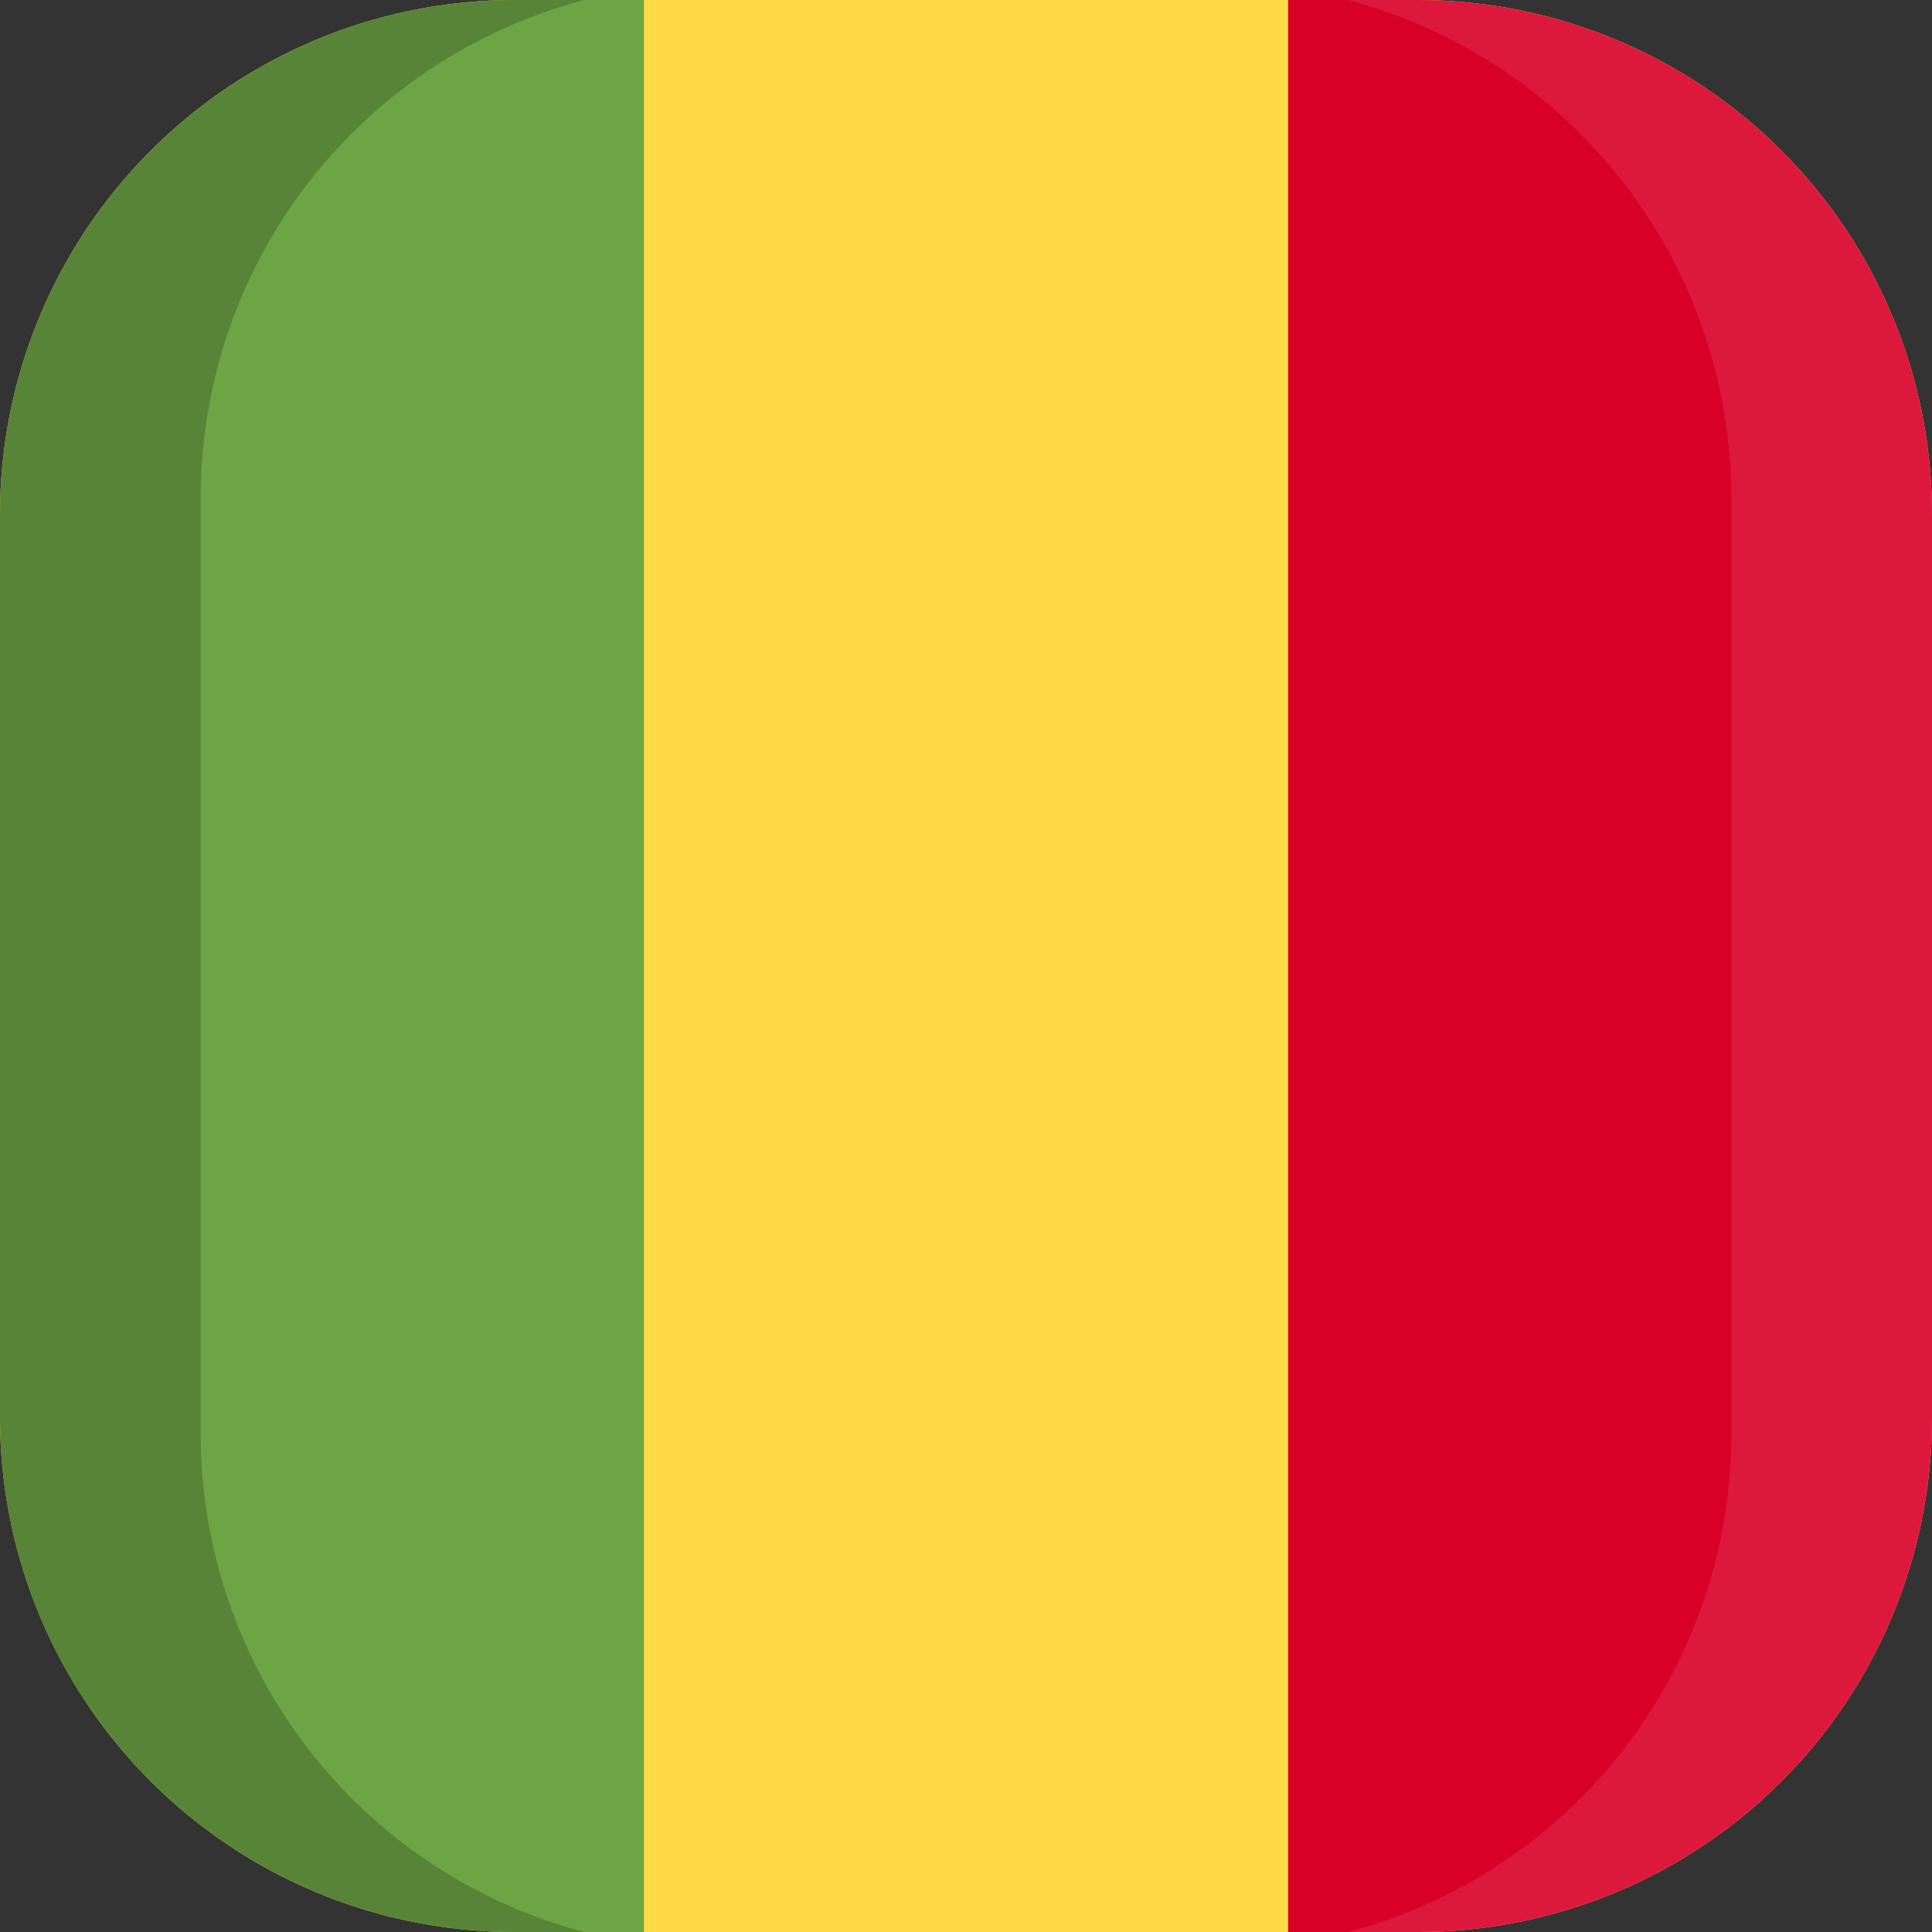 <svg xmlns="http://www.w3.org/2000/svg" xmlns:xlink="http://www.w3.org/1999/xlink" width="100" height="100" viewBox="0 0 100 100">
  <rect x="0" y="0" width="100" height="100" fill="#333333" stroke="none"/>
  <defs>
    <clipPath id="a">
      <path d="M73.3,100H26.7A26.63,26.63,0,0,1,0,73.3V26.7A26.63,26.63,0,0,1,26.7,0H73.4A26.61,26.61,0,0,1,100,26.7V73.4A26.61,26.61,0,0,1,73.3,100Z" fill="none"/>
    </clipPath>
  </defs>
  <title>flag_af_w_mali</title>
  <g clip-path="url(#a)">
    <g>
      <g>
        <rect width="100" height="100" fill="#ffda44"/>
        <rect width="33.33" height="100" fill="#6da544"/>
        <rect x="66.67" width="33.33" height="100" fill="#d80027"/>
      </g>
      <g>
        <path d="M10.39,74.25V25.75A26.64,26.64,0,0,1,30.24,0H0V100H30.24A26.66,26.66,0,0,1,10.39,74.25Z" opacity="0.2" style="isolation: isolate"/>
        <path d="M89.61,25.75V74.24A26.64,26.64,0,0,1,69.76,100H100V0H69.76A26.66,26.66,0,0,1,89.61,25.75Z" fill="#fff" opacity="0.1" style="isolation: isolate"/>
      </g>
    </g>
  </g>
</svg>
